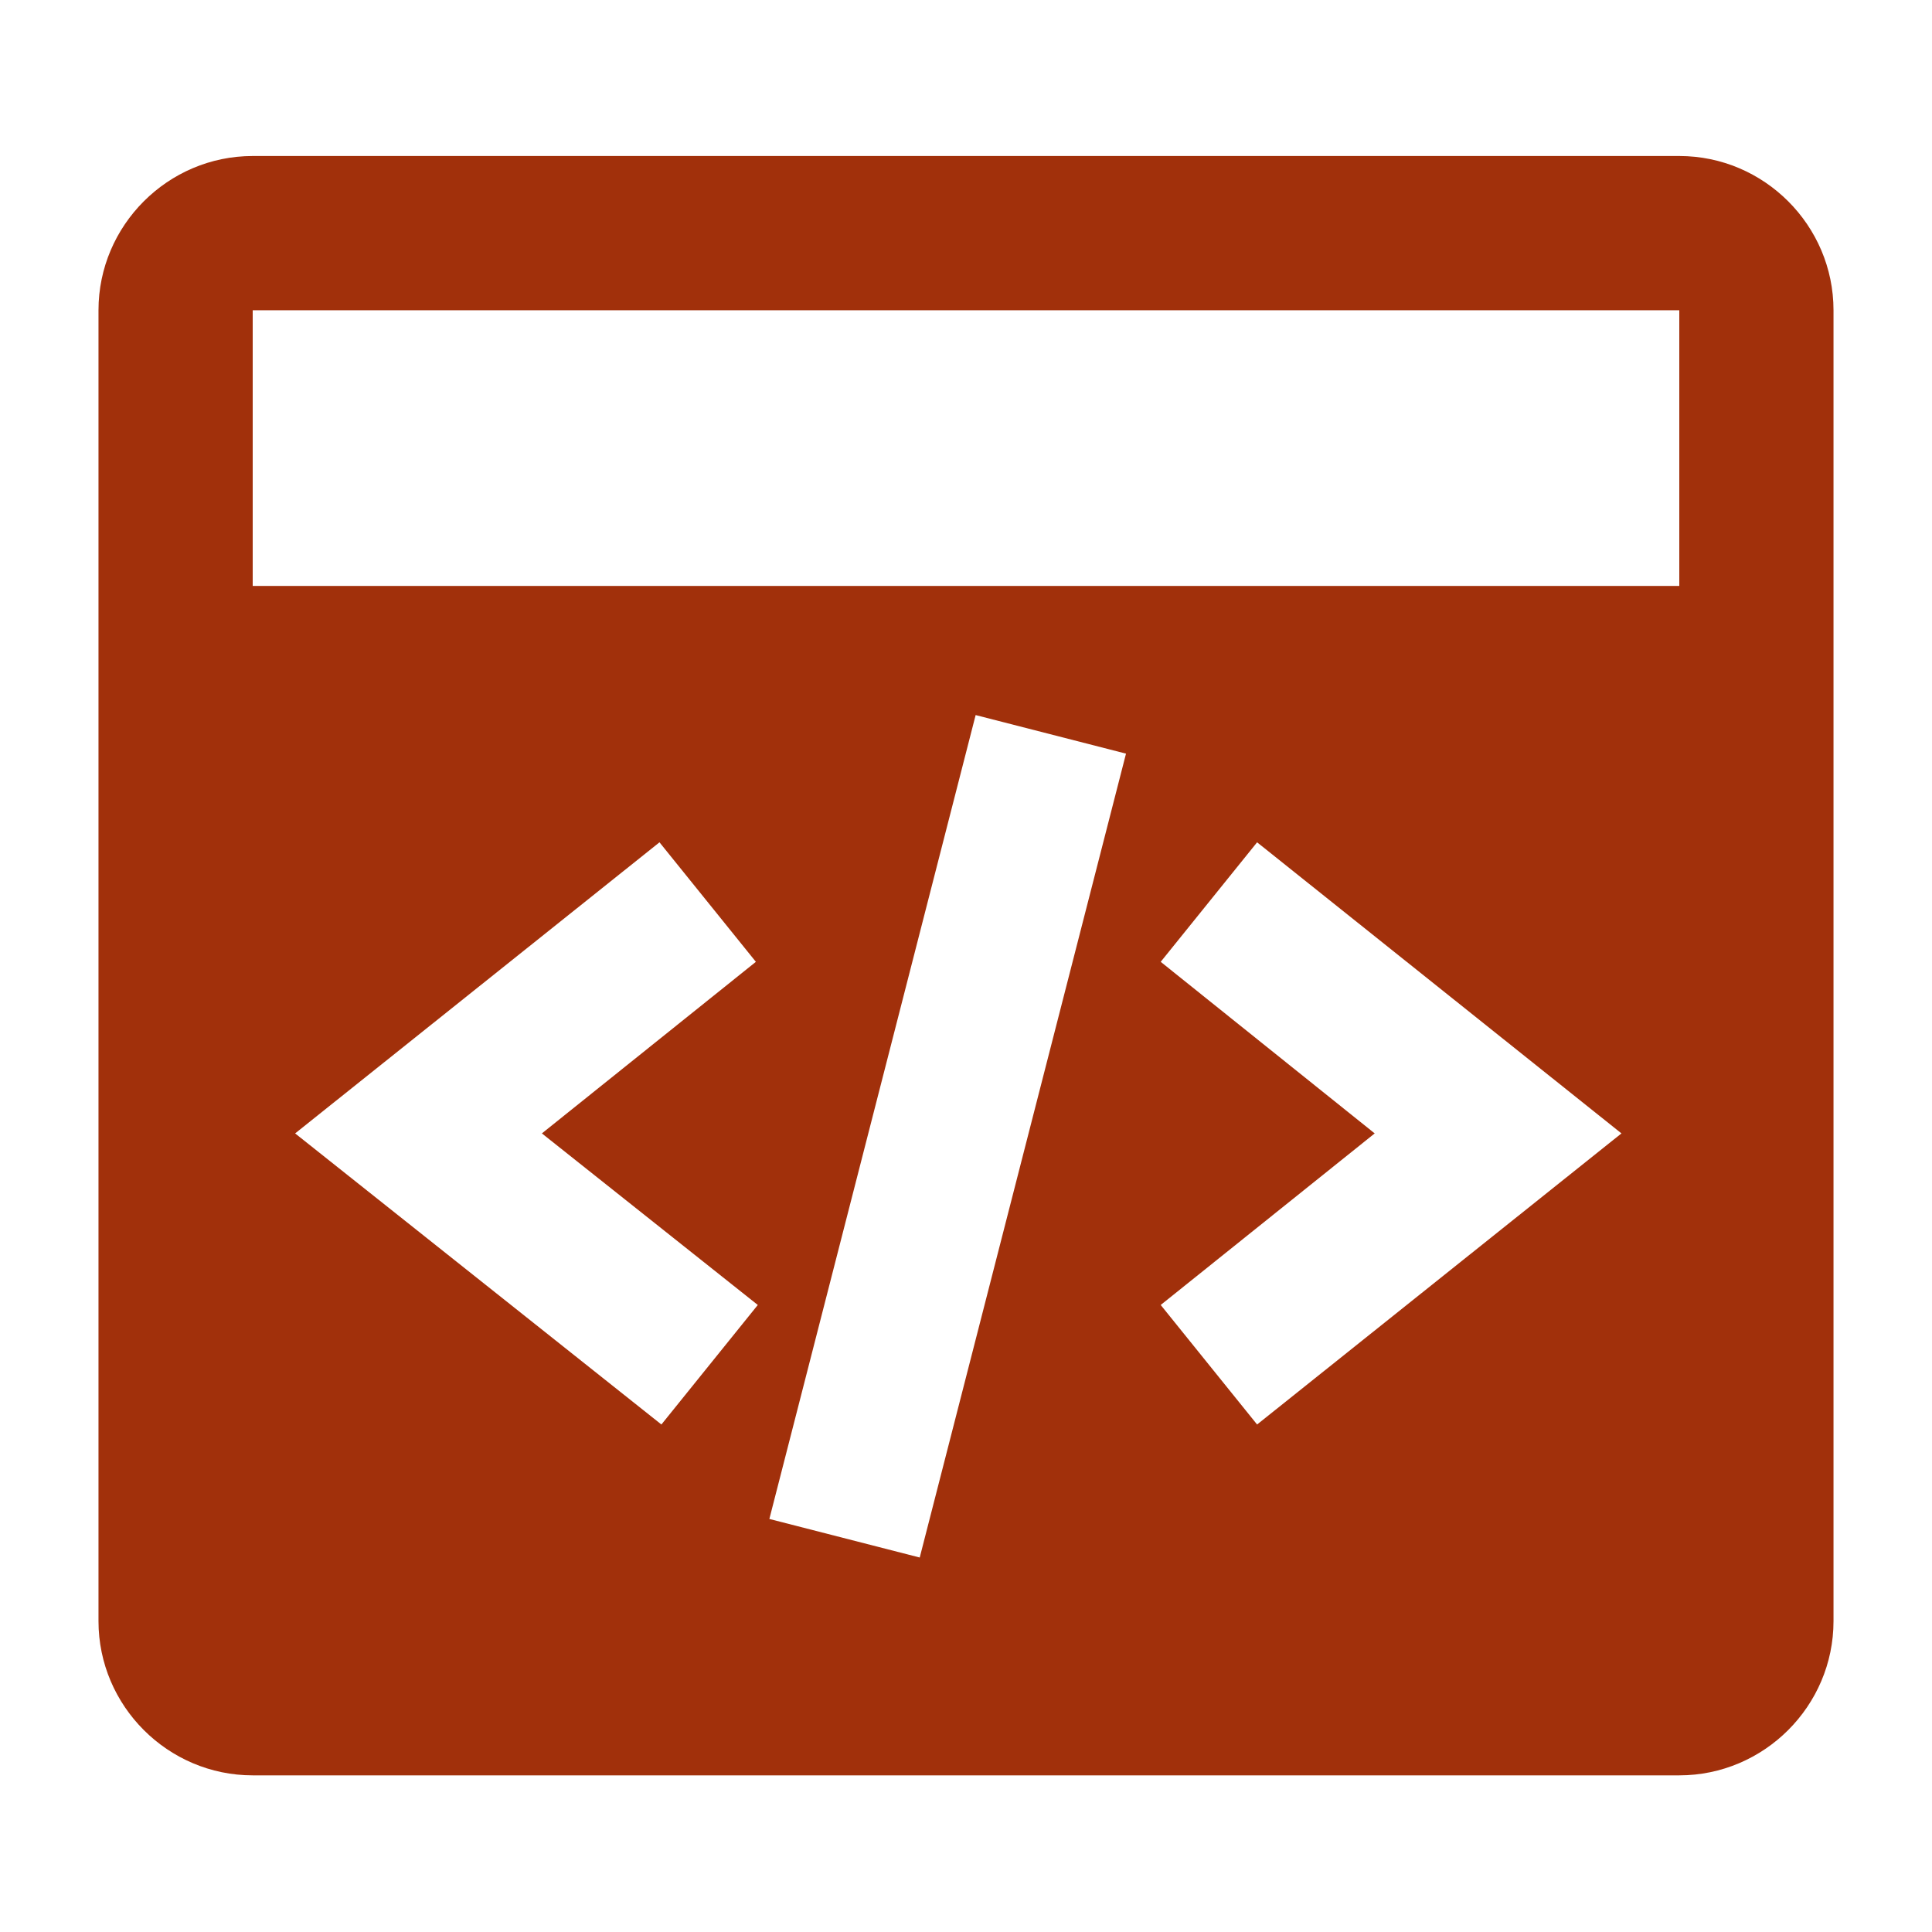 <?xml version="1.0" encoding="UTF-8"?>
<svg width="100px" height="100px" viewBox="0 0 100 100" version="1.1" xmlns="http://www.w3.org/2000/svg" xmlns:xlink="http://www.w3.org/1999/xlink">
    <!-- Generator: Sketch 52.4 (67378) - http://www.bohemiancoding.com/sketch -->
    <title>code</title>
    <desc>Created with Sketch.</desc>
    <g id="code" stroke="none" stroke-width="1" fill="none" fill-rule="evenodd">
        <g transform="translate(5, 8)" fill="#a1300b" fill-rule="nonzero" id="Shape">
            <path d="M81.92,0.075 L8.08,0.075 C3.69,0.075 0.098,3.667 0.098,8.058 L0.098,75.91 C0.098,80.3 3.69,83.892 8.08,83.892 L81.92,83.892 C86.31,83.892 89.902,80.3 89.902,75.91 L89.902,8.058 C89.902,3.667 86.31,0.075 81.92,0.075 Z M34.223,59.545 L29.234,65.732 L10.276,50.665 L29.135,35.598 L34.124,41.784 L23.048,50.665 L34.223,59.545 Z M42.605,72.617 L34.822,70.621 L45.499,29.012 L53.282,31.008 L42.605,72.617 Z M60.067,65.732 L55.078,59.545 L66.154,50.665 L55.078,41.784 L60.067,35.598 L78.926,50.665 L60.067,65.732 Z M8.08,22.327 L8.08,8.058 L81.92,8.058 L81.92,22.327 L8.08,22.327 Z"></path>
        </g>
    </g>
</svg>
